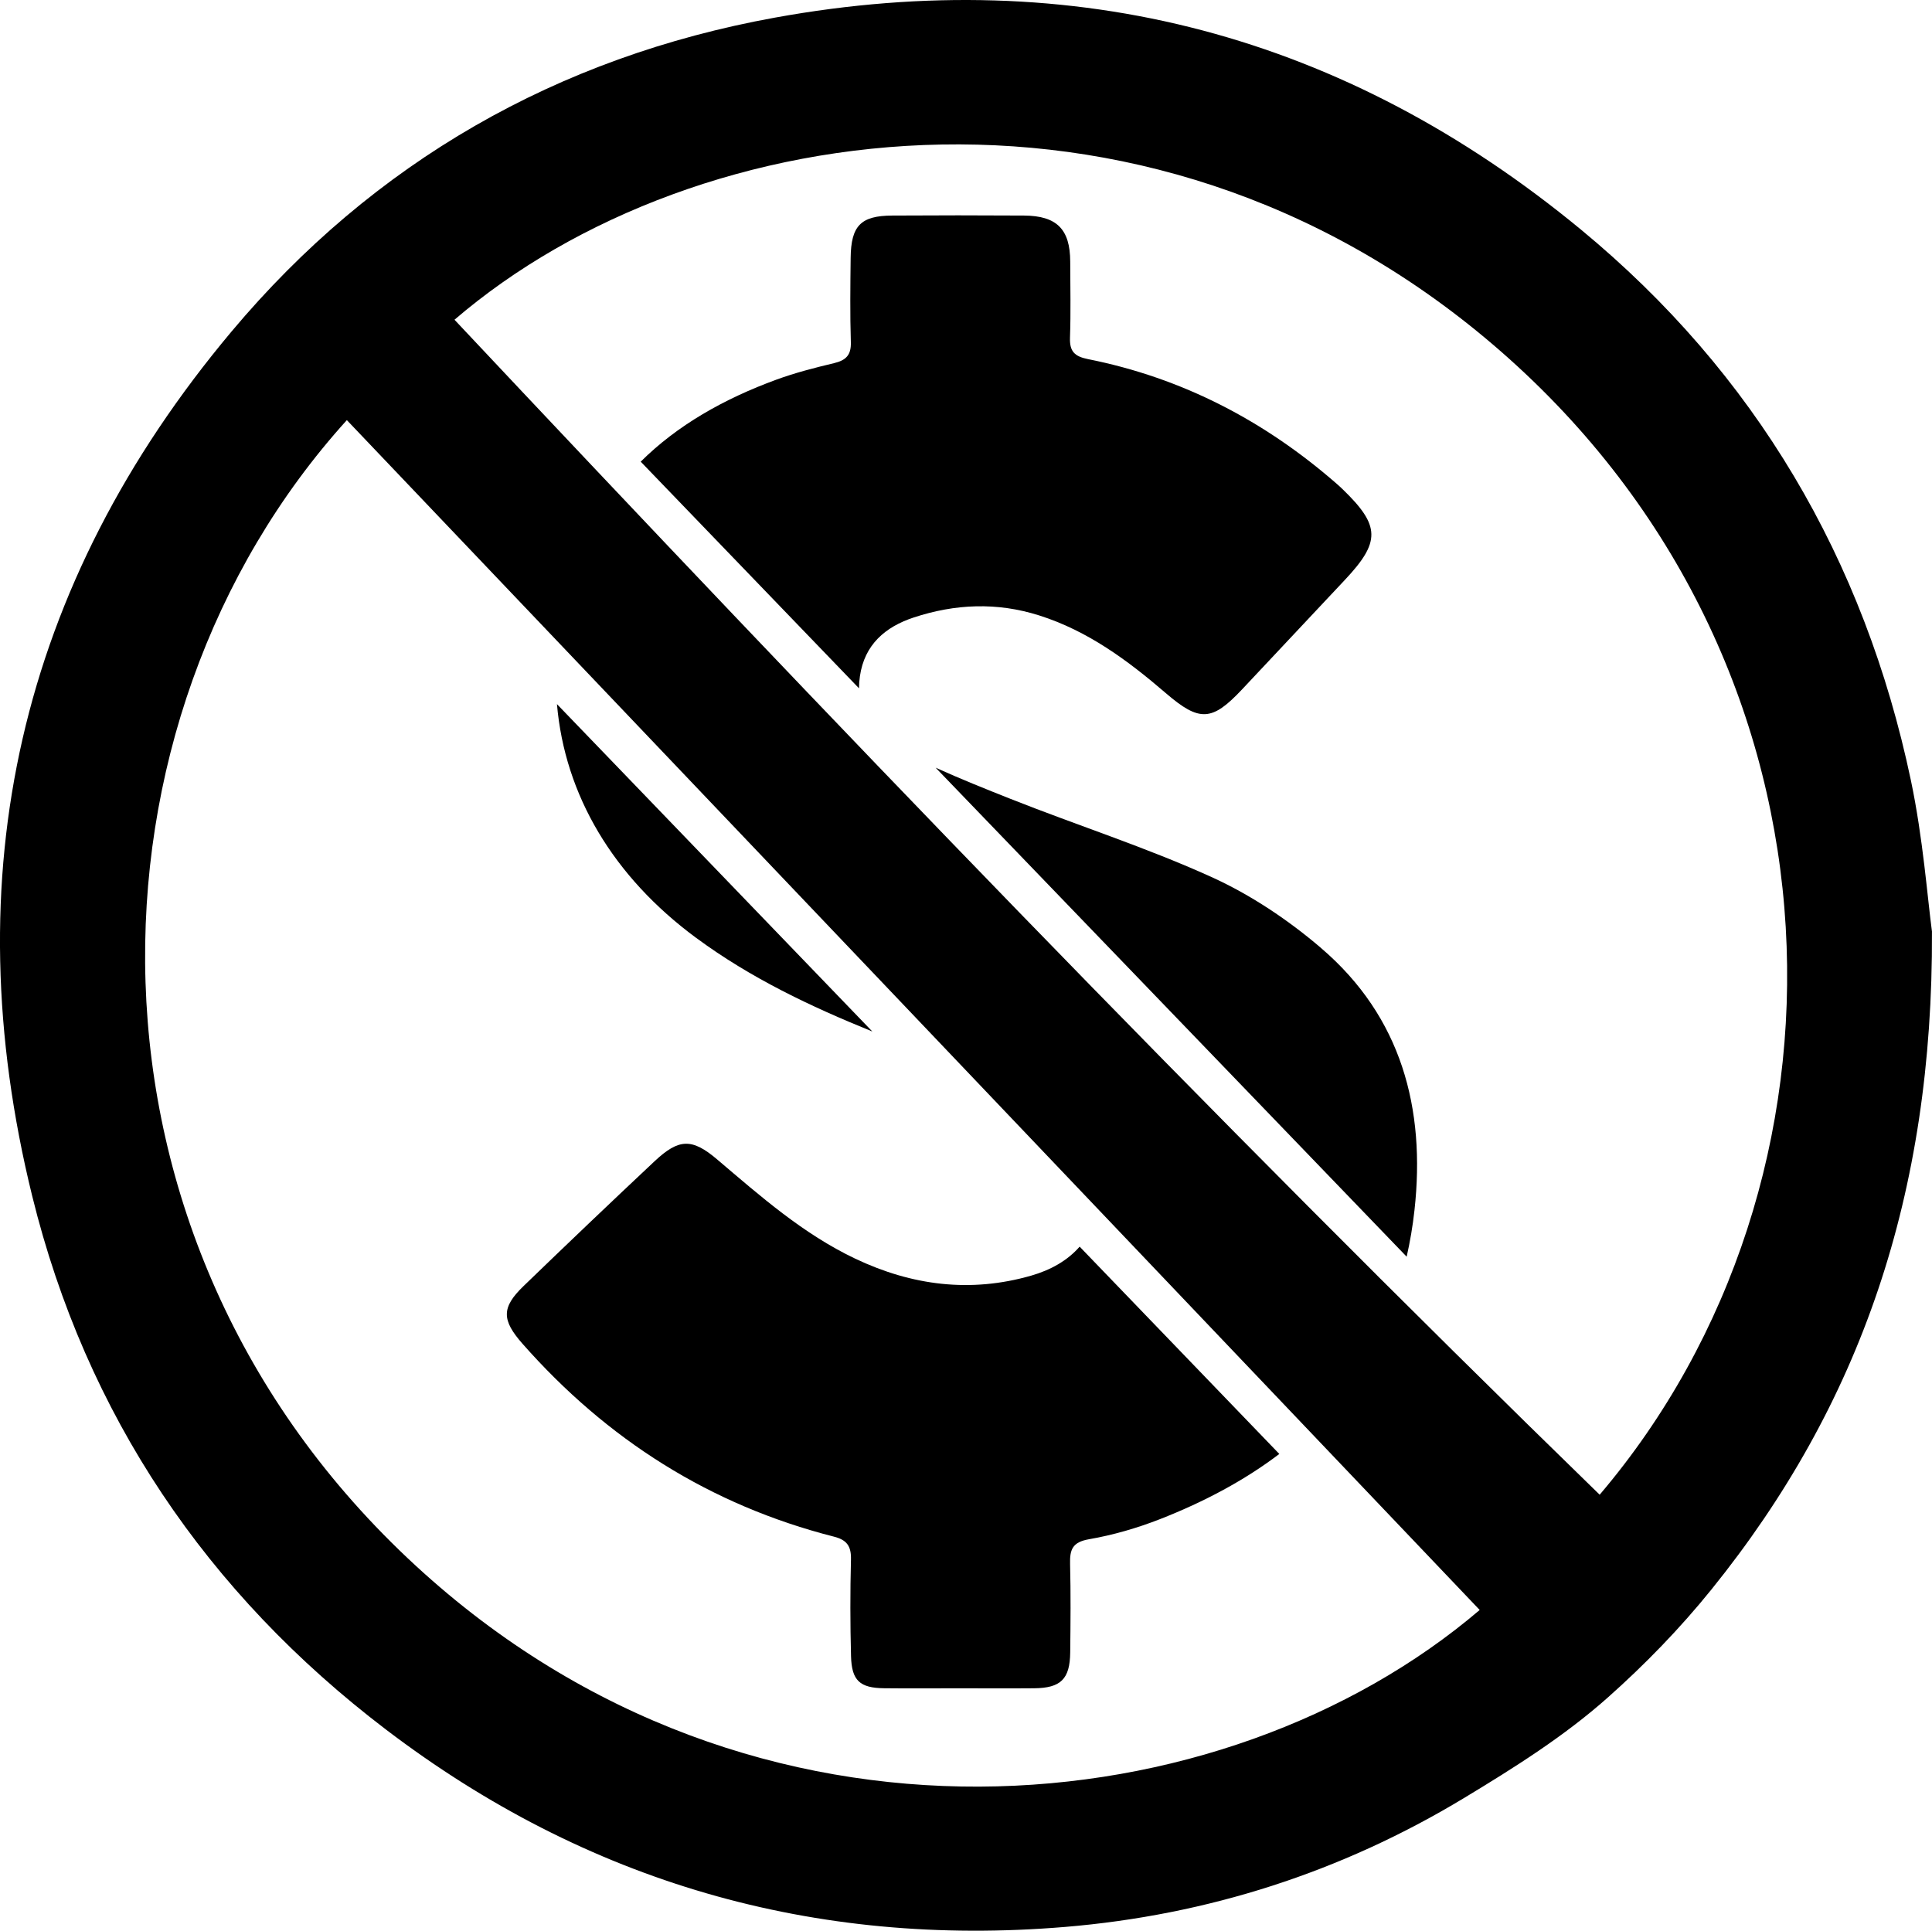 <?xml version="1.0" encoding="UTF-8"?>
<svg id="Layer_1" data-name="Layer 1" xmlns="http://www.w3.org/2000/svg" viewBox="0 0 600.01 599.67">
  <g>
    <path d="M410.33,294.5c-10.23-8.75-21.88-16.56-34.1-22.1-20.29-9.21-41.65-16.04-62.4-24.27-7.79-3.09-15.61-6.22-23.25-9.68l146.28,151.88c1.05-4.63,1.88-9.44,2.43-14.47,3.49-31.53-4.06-60.04-28.96-81.35Z"/>
    <path d="M216.24,291.33c16.87,12.45,35.49,21.29,54.67,29.05l-97.94-101.68c2.44,28.21,17.4,53.55,43.27,72.64Z"/>
    <path d="M335.3,387.21c-3.84,4.39-9.04,7.27-15.07,9.01-18.82,5.4-36.99,3.1-54.63-5.28-16.2-7.7-29.42-19.39-42.89-30.83-7.83-6.66-11.9-6.48-19.42,.57-13.66,12.82-27.22,25.75-40.69,38.77-6.93,6.69-6.8,10.57-.31,17.94,26.21,29.73,58.23,50.09,96.73,59.9,4.04,1.03,5.37,3.01,5.26,7.13-.26,10-.24,20.02,.02,30.02,.2,7.56,2.74,9.84,10.24,9.93,7.67,.09,15.33,.02,23,.02,7.88,0,15.76,.06,23.64-.01,8.28-.08,11.1-2.86,11.19-11.15,.1-9.16,.19-18.32-.04-27.47-.11-4.43,.69-6.77,5.87-7.67,7.5-1.3,14.97-3.47,22.07-6.25,13.9-5.44,26.34-12.12,37.04-20.24l-62-64.38Z"/>
    <path d="M266.78,213.73c0-1.2,.1-2.44,.28-3.7,1.42-9.79,7.85-15.32,16.71-18.24,12.86-4.24,25.85-4.79,38.92-.65,15.17,4.8,27.57,14,39.43,24.2,10.42,8.96,14.29,8.69,23.57-1.16,10.66-11.31,21.26-22.68,31.91-33.99,11.19-11.88,11.11-16.87-.56-28.17-.61-.59-1.23-1.17-1.88-1.73-22.42-19.58-48.01-32.92-77.28-38.75-4.2-.84-5.73-2.42-5.58-6.66,.27-7.87,.09-15.75,.07-23.63-.03-10.04-4.15-14.23-14.36-14.3-13.63-.09-27.26-.08-40.89,0-9.8,.05-12.83,3.14-12.94,13.17-.1,8.73-.21,17.47,.06,26.19,.12,4.03-1.56,5.61-5.25,6.49-5.99,1.43-12,2.97-17.78,5.08-16.49,6.03-30.9,14.25-42.23,25.51l67.77,70.37Z"/>
  </g>
  <path d="M600,289.42c.36,81.48-22.15,146.85-68.46,204.24-9.84,12.2-20.73,23.38-32.19,33.57-13.5,12.02-29.16,21.87-44.73,31.27-38.07,22.99-79.62,36.33-123.89,40.01-77.95,6.47-148.55-13.89-210.81-61.27-55.73-42.41-93.2-97.81-109.93-165.8C-14.48,271.94,5.92,181.67,71.88,103,116.04,50.34,173.11,17.74,240.63,5.48c93.31-16.95,177.29,5.54,250.35,65.83,54.14,44.68,88.01,102.38,102.47,171.06,3.79,18.01,5.14,36.54,6.56,47.05ZM107.72,130.49c-84.53,93.36-89.32,253.83,21.38,355.81,105.34,97.04,251.15,81.38,330.44,13.76-117.19-123.1-234.38-246.2-351.82-369.57ZM496.8,464.26c82.76-97.3,80.67-255.3-28.02-352.75C360.53,14.45,216.08,34.98,141.15,99.31c116.27,123.75,233.74,246.33,355.65,364.95Z"/>
</svg>